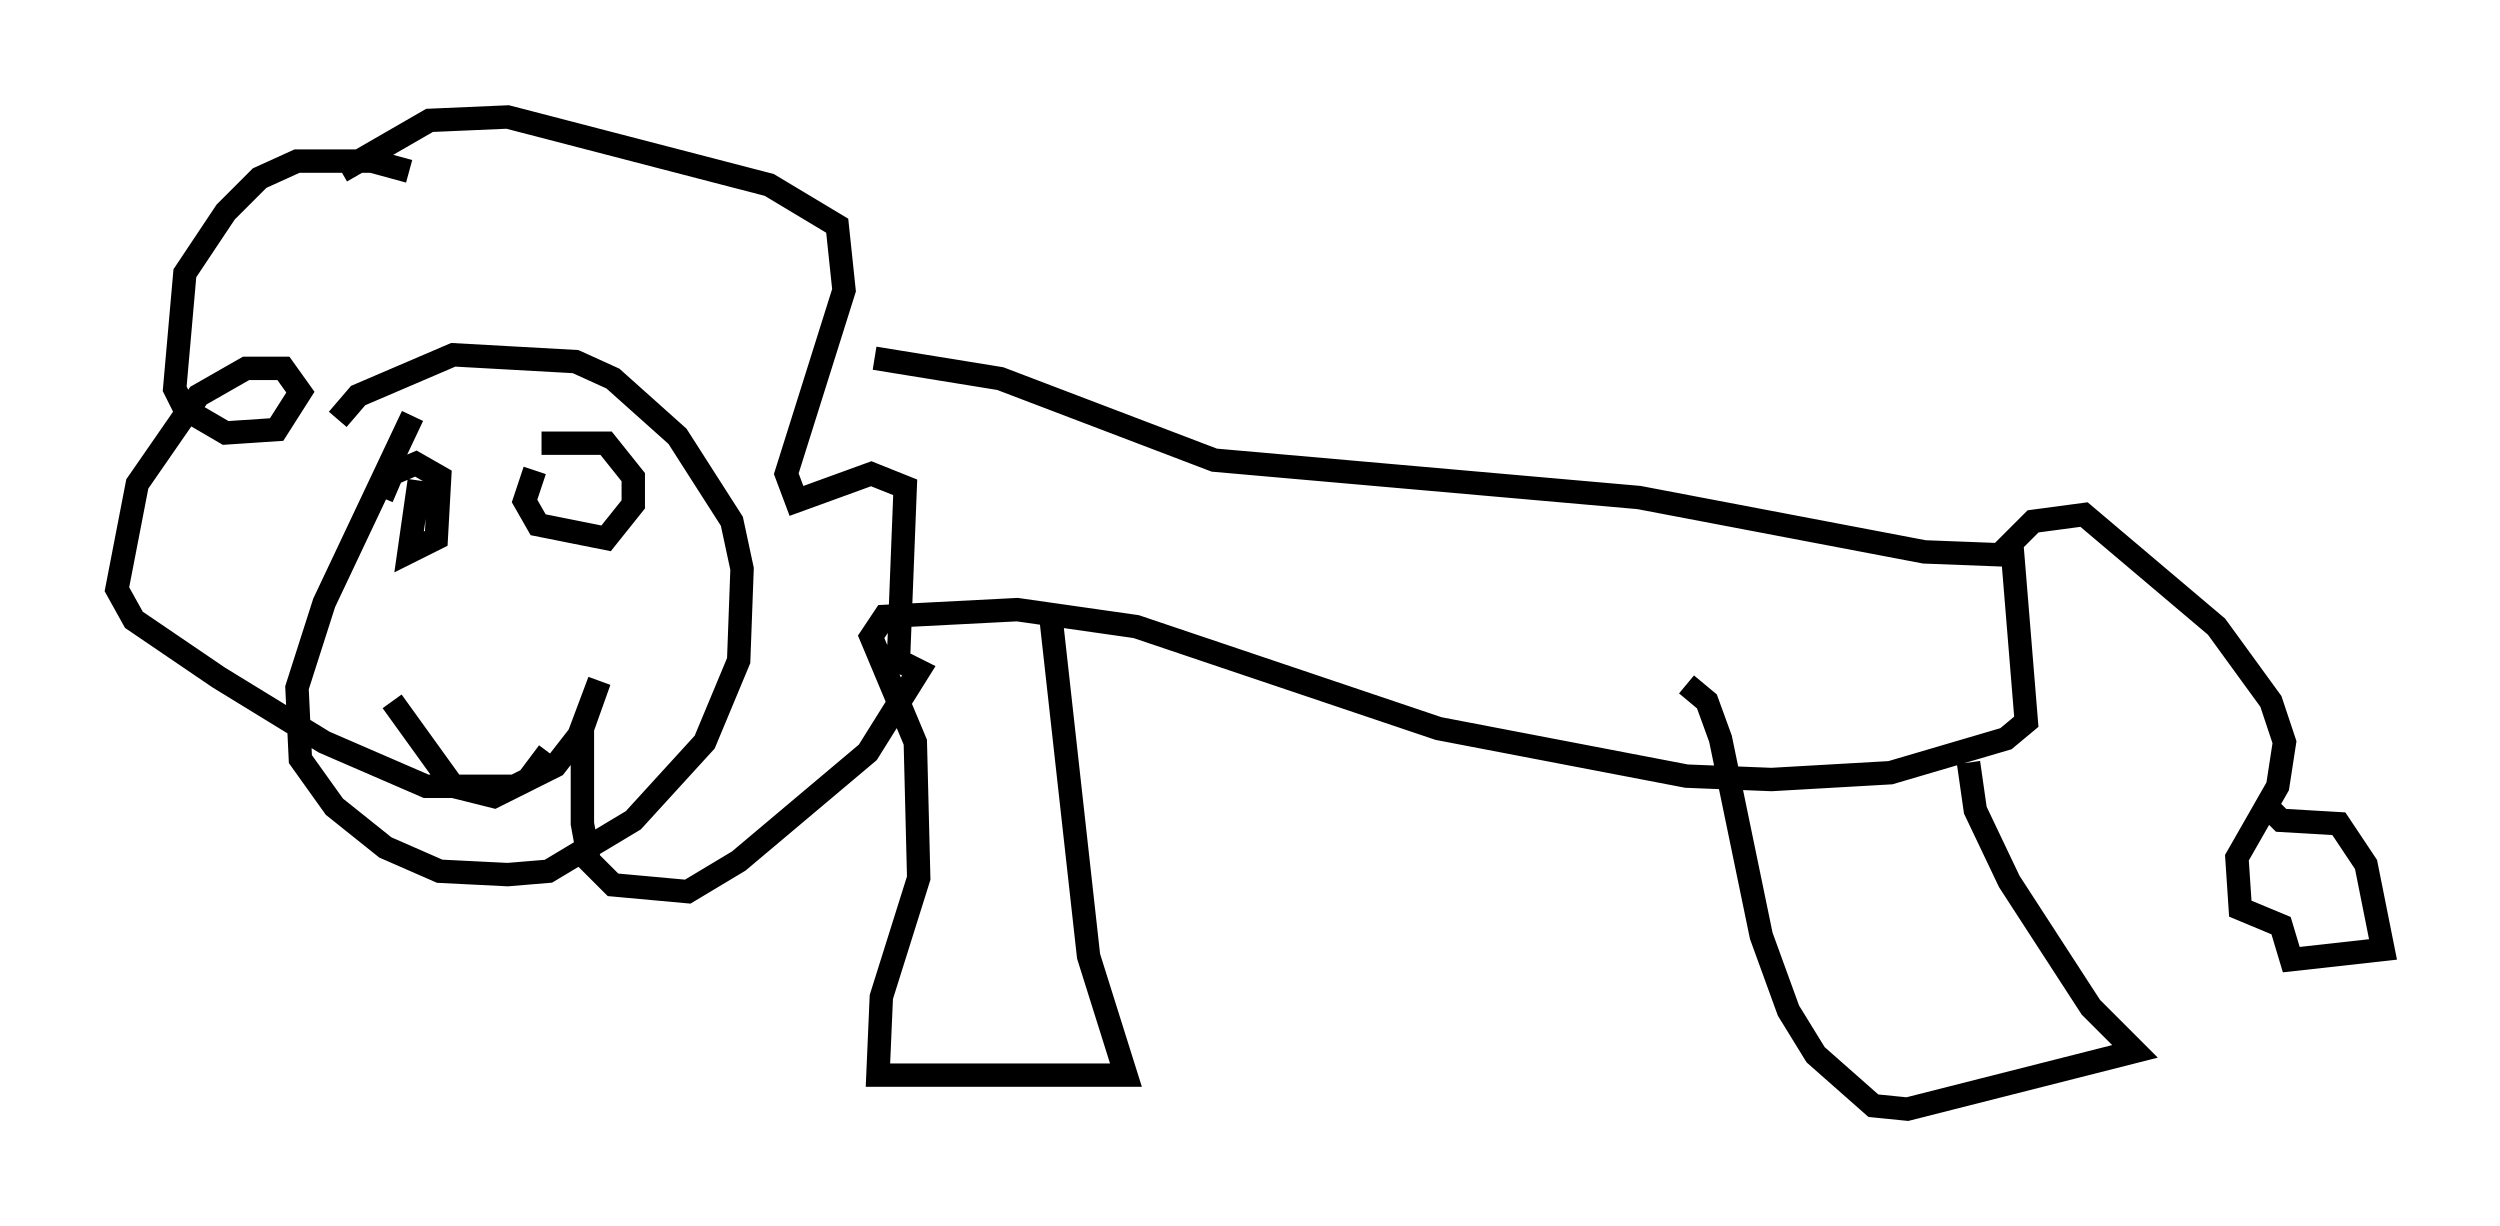 <?xml version="1.0" encoding="utf-8" ?>
<svg baseProfile="full" height="52.413" version="1.1" width="106.882" xmlns="http://www.w3.org/2000/svg" xmlns:ev="http://www.w3.org/2001/xml-events" xmlns:xlink="http://www.w3.org/1999/xlink"><defs /><rect fill="white" height="52.413" width="106.882" x="0" y="0" /><path d="M19.235, 9.067 m-1.743, -1.743 l-1.598, -0.436 -3.196, 0.0 l-1.598, 0.726 -1.453, 1.453 l-1.743, 2.615 -0.436, 4.939 l0.436, 0.872 1.743, 1.017 l2.179, -0.145 1.017, -1.598 l-0.726, -1.017 -1.598, 0.0 l-2.034, 1.162 -2.615, 3.777 l-0.872, 4.503 0.726, 1.307 l3.631, 2.469 4.503, 2.76 l4.358, 1.888 3.777, 0.0 l1.743, -0.872 1.017, -1.307 l0.872, -2.324 -0.726, 2.034 l0.0, 4.067 0.291, 1.598 l1.017, 1.017 3.196, 0.291 l2.179, -1.307 5.52, -4.648 l2.179, -3.486 -0.872, -0.436 l0.291, -7.408 -1.453, -0.581 l-3.196, 1.162 -0.436, -1.162 l2.469, -7.844 -0.291, -2.76 l-2.905, -1.743 -11.184, -2.905 l-3.341, 0.145 -3.777, 2.179 m3.05, 10.458 l-3.777, 7.989 -1.162, 3.631 l0.145, 3.05 1.453, 2.034 l2.179, 1.743 2.324, 1.017 l2.905, 0.145 1.743, -0.145 l3.631, -2.179 3.05, -3.341 l1.453, -3.486 0.145, -3.922 l-0.436, -2.034 -2.324, -3.631 l-2.76, -2.469 -1.598, -0.726 l-5.229, -0.291 -4.067, 1.743 l-0.872, 1.017 m3.196, 2.469 l0.0, 0.0 m6.827, 1.598 l0.0, 0.0 m-5.955, 1.743 l0.0, 0.0 m-1.743, 6.246 l2.615, 3.631 1.743, 0.436 l1.453, -0.726 0.872, -1.162 m13.944, -16.849 l5.374, 0.872 9.151, 3.486 l18.156, 1.598 12.201, 2.324 l3.777, 0.145 0.581, 7.117 l-0.872, 0.726 -4.939, 1.453 l-5.084, 0.291 -3.631, -0.145 l-10.603, -2.034 -12.927, -4.358 l-5.084, -0.726 -5.665, 0.291 l-0.581, 0.872 1.888, 4.503 l0.145, 5.81 -1.598, 5.084 l-0.145, 3.341 10.603, 0.0 l-1.598, -5.084 -1.598, -14.38 m27.162, 2.76 l0.872, 0.726 0.581, 1.598 l1.743, 8.425 1.162, 3.196 l1.162, 1.888 2.469, 2.179 l1.453, 0.145 9.732, -2.469 l-1.888, -1.888 -3.486, -5.374 l-1.453, -3.05 -0.291, -2.034 m1.453, -9.006 l1.307, -1.307 2.179, -0.291 l5.665, 4.793 2.324, 3.196 l0.581, 1.743 -0.291, 1.888 l-1.743, 3.05 0.145, 2.179 l1.743, 0.726 0.436, 1.453 l3.922, -0.436 -0.726, -3.631 l-1.162, -1.743 -2.469, -0.145 l-0.436, -0.436 m-79.162, -14.089 l-0.436, 3.05 1.162, -0.581 l0.145, -2.615 -1.017, -0.581 l-1.017, 0.436 -0.436, 1.017 m6.536, -1.162 l-0.436, 1.307 0.581, 1.017 l2.905, 0.581 1.162, -1.453 l0.0, -1.162 -1.162, -1.453 l-2.76, 0.0 " fill="none" stroke="black" stroke-width="1" /></svg>